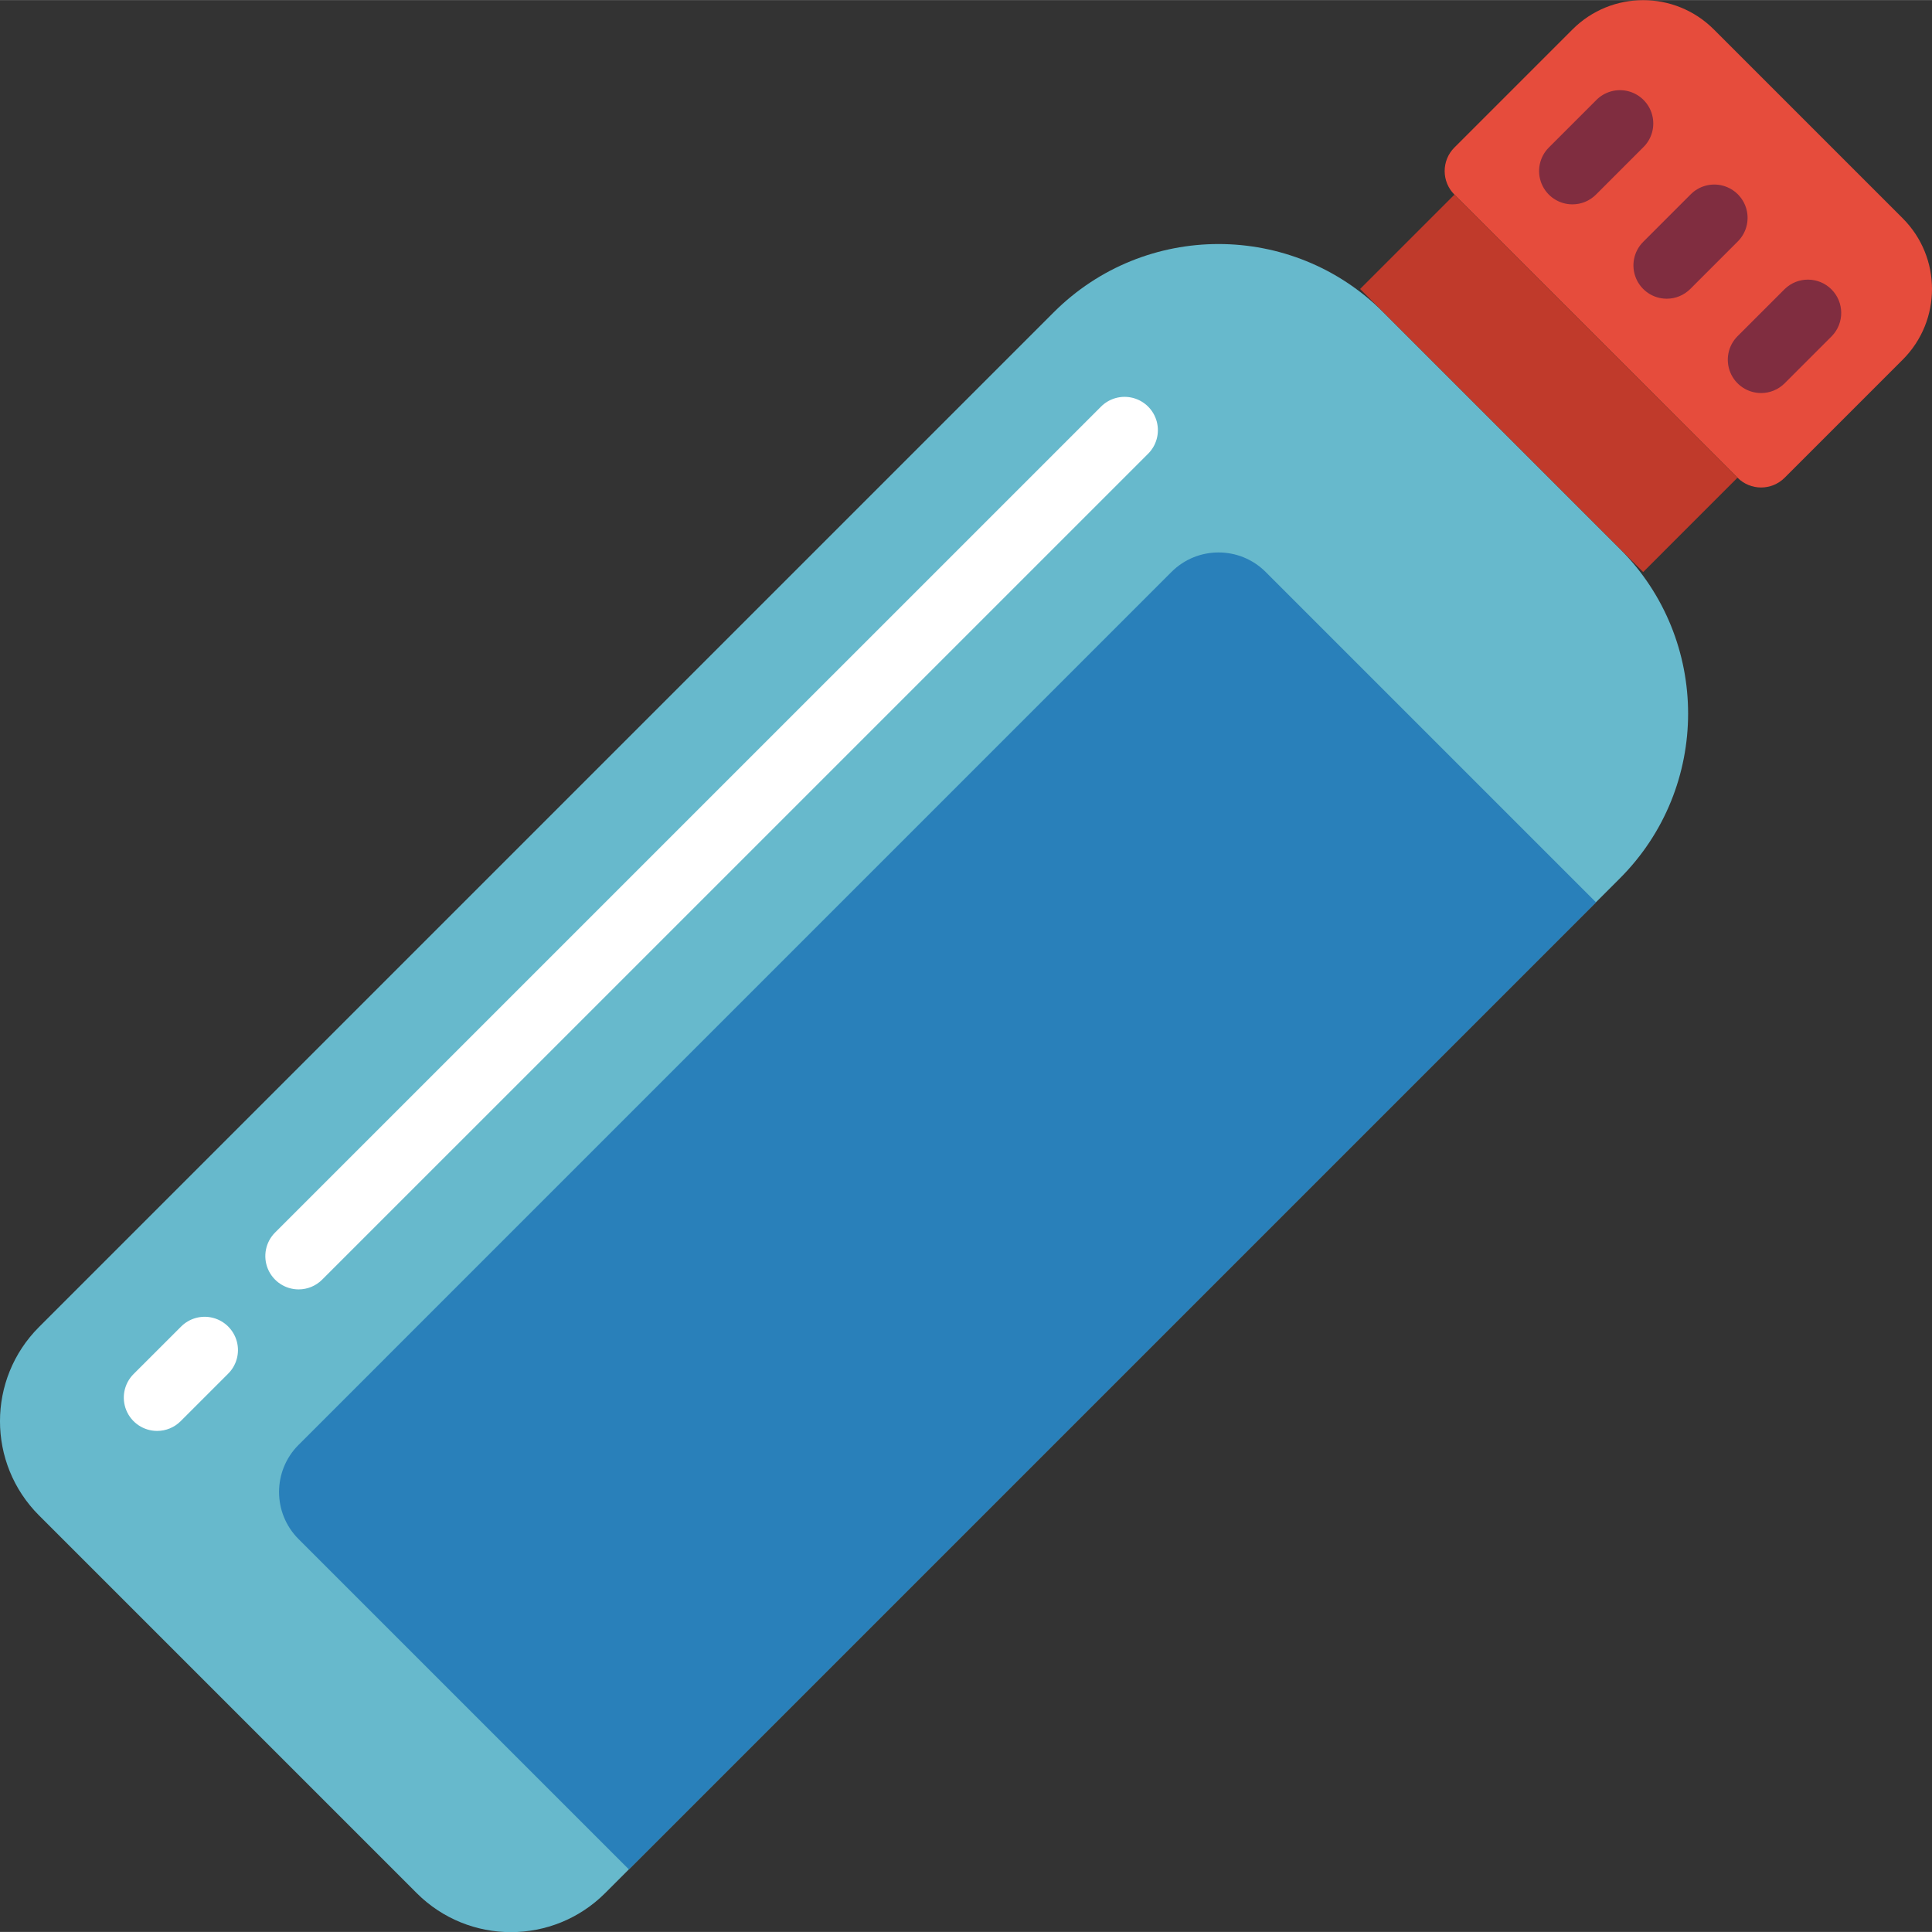<svg height="512pt" viewBox="0 0 512.04 512" width="512pt" xmlns="http://www.w3.org/2000/svg"><rect x="0" y="0" width="512.04" height="512" fill="#333333" stroke="none"/><path d="m366.652 82.758 62.648 62.648c24.133 24.129 24.133 63.254 0 87.387l-268.922 268.922c-13.789 13.789-36.145 13.789-49.938 0l-100.098-100.102c-13.793-13.789-13.793-36.145 0-49.934l268.922-268.922c24.129-24.133 63.254-24.133 87.387 0zm0 0" fill="#67b9cc"/><path d="m454.215 7.777 50.07 50.07c10.34 10.34 10.34 27.109 0 37.449l-31.297 31.297c-3.449 3.449-9.035 3.449-12.484 0l-75.039-75.039c-3.445-3.445-3.445-9.035 0-12.48l31.297-31.297c10.344-10.344 27.109-10.344 37.453 0zm0 0" fill="#e64c3c"/><g fill="#802d40"><path d="m416.734 54.141c-3.57 0-6.789-2.148-8.156-5.449-1.367-3.297-.609-7.094 1.914-9.617l12.5-12.5c2.215-2.297 5.5-3.215 8.586-2.41 3.086.809 5.496 3.219 6.305 6.305.809 3.086-.113 6.371-2.41 8.586l-12.496 12.5c-1.656 1.66-3.902 2.59-6.242 2.586zm0 0"/><path d="m441.738 79.148c-3.57 0-6.789-2.148-8.156-5.449-1.363-3.297-.609-7.094 1.914-9.617l12.504-12.508c2.219-2.289 5.496-3.203 8.578-2.395 3.082.809 5.488 3.219 6.297 6.297.809 3.082-.105 6.359-2.391 8.578l-12.504 12.508c-1.656 1.66-3.902 2.59-6.242 2.586zm0 0"/><path d="m466.746 104.148c-3.57 0-6.789-2.148-8.152-5.449-1.367-3.297-.613-7.094 1.91-9.617l12.5-12.5c3.465-3.359 8.98-3.316 12.391.094 3.41 3.41 3.449 8.926.094 12.387l-12.5 12.5c-1.656 1.66-3.902 2.59-6.242 2.586zm0 0"/></g><path d="m385.473 51.566 75.02 75.016-25.004 25.008-75.02-75.02zm0 0" fill="#c03a2b"/><path d="m79.148 341.711c-3.57 0-6.789-2.152-8.156-5.449-1.367-3.301-.613-7.098 1.914-9.621l218.805-218.801c2.219-2.285 5.496-3.199 8.578-2.391 3.082.809 5.488 3.215 6.297 6.297.809 3.082-.105 6.359-2.391 8.578l-218.812 218.801c-1.652 1.656-3.895 2.586-6.234 2.586zm0 0" fill="#fff"/><path d="m41.641 379.219c-3.57 0-6.789-2.152-8.156-5.449s-.613-7.094 1.914-9.621l12.504-12.496c2.219-2.289 5.496-3.203 8.578-2.395 3.078.809 5.484 3.215 6.297 6.297.809 3.082-.105 6.359-2.395 8.578l-12.504 12.5c-1.652 1.656-3.898 2.59-6.238 2.586zm0 0" fill="#fff"/><path d="m335.441 151.57 87.543 87.543-256.316 256.312-87.539-87.539c-6.895-6.898-6.895-18.074 0-24.969l231.344-231.348c6.895-6.895 18.074-6.895 24.969 0zm0 0" fill="#2980ba"/></svg>